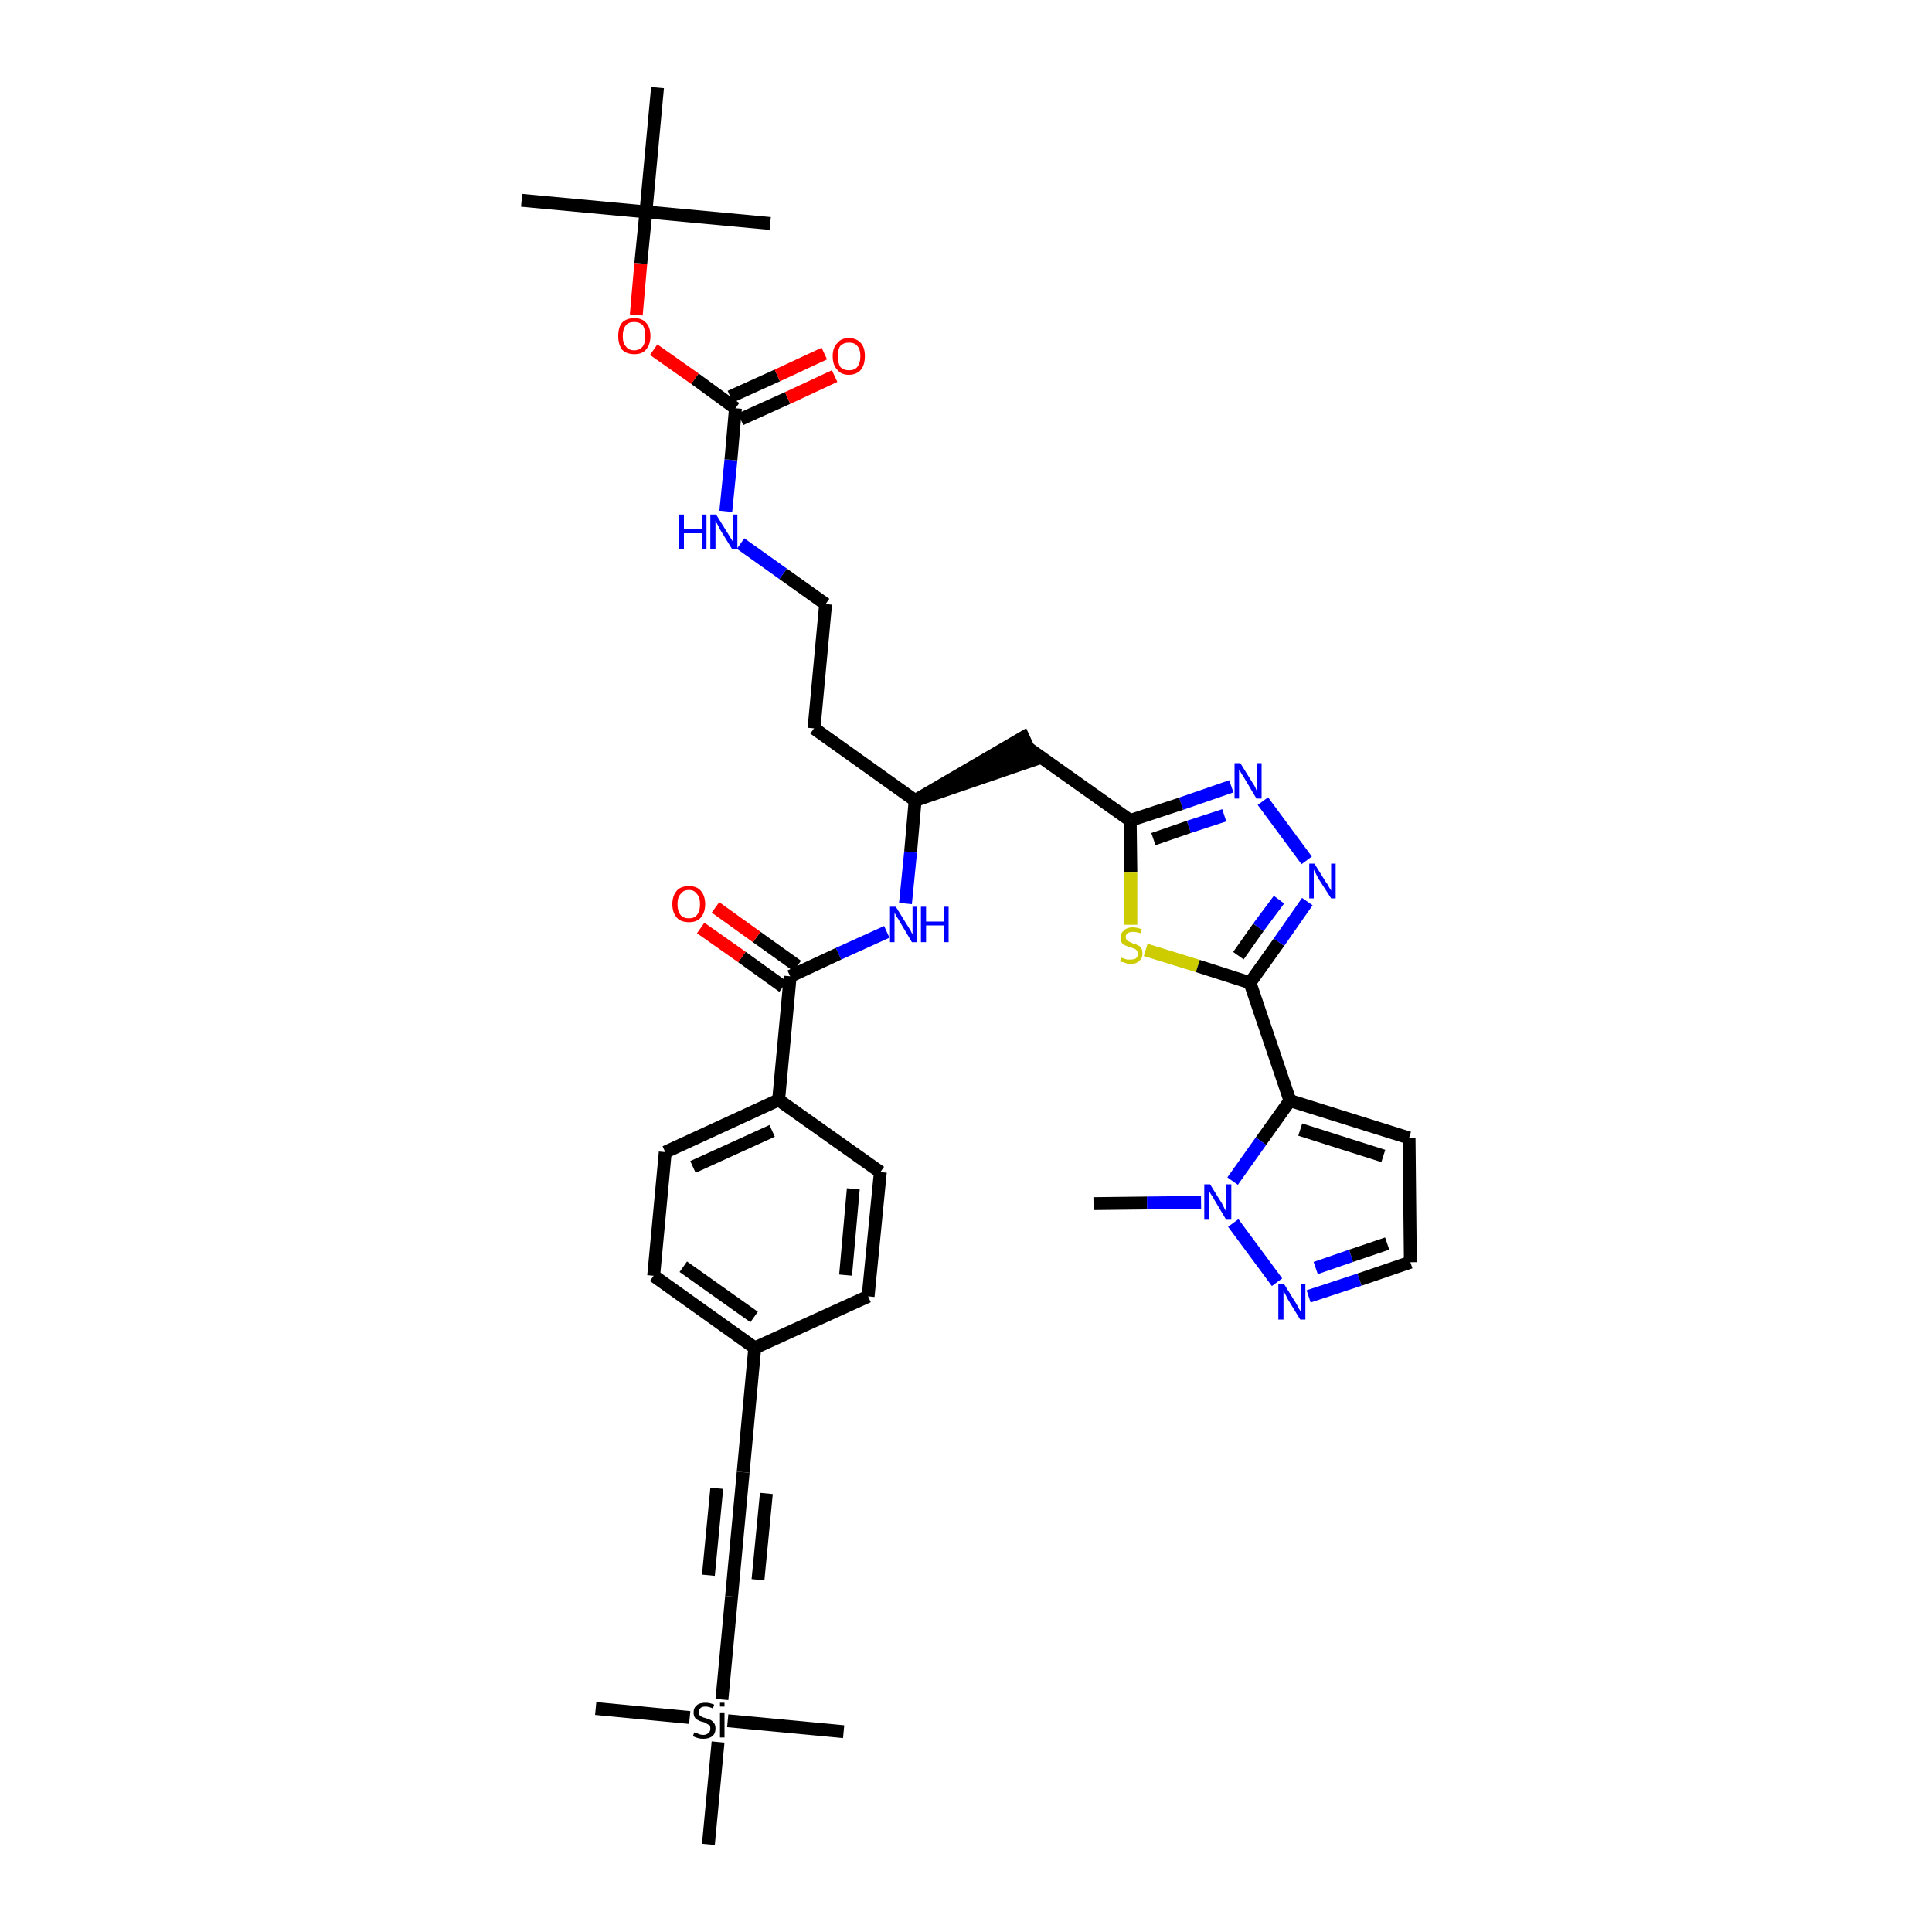 <?xml version='1.0' encoding='iso-8859-1'?>
<svg version='1.1' baseProfile='full'
              xmlns='http://www.w3.org/2000/svg'
                      xmlns:rdkit='http://www.rdkit.org/xml'
                      xmlns:xlink='http://www.w3.org/1999/xlink'
                  xml:space='preserve'
width='300px' height='300px' viewBox='0 0 300 300'>
<!-- END OF HEADER -->
<path class='bond-0 atom-0 atom-1' d='M 169.8,186.9 L 178.1,186.8' style='fill:none;fill-rule:evenodd;stroke:#000000;stroke-width:2.0px;stroke-linecap:butt;stroke-linejoin:miter;stroke-opacity:1' />
<path class='bond-0 atom-0 atom-1' d='M 178.1,186.8 L 186.5,186.7' style='fill:none;fill-rule:evenodd;stroke:#0000FF;stroke-width:2.0px;stroke-linecap:butt;stroke-linejoin:miter;stroke-opacity:1' />
<path class='bond-1 atom-1 atom-2' d='M 191.5,189.9 L 198.3,199.1' style='fill:none;fill-rule:evenodd;stroke:#0000FF;stroke-width:2.0px;stroke-linecap:butt;stroke-linejoin:miter;stroke-opacity:1' />
<path class='bond-37 atom-5 atom-1' d='M 200.3,170.9 L 195.8,177.2' style='fill:none;fill-rule:evenodd;stroke:#000000;stroke-width:2.0px;stroke-linecap:butt;stroke-linejoin:miter;stroke-opacity:1' />
<path class='bond-37 atom-5 atom-1' d='M 195.8,177.2 L 191.4,183.4' style='fill:none;fill-rule:evenodd;stroke:#0000FF;stroke-width:2.0px;stroke-linecap:butt;stroke-linejoin:miter;stroke-opacity:1' />
<path class='bond-2 atom-2 atom-3' d='M 203.2,201.3 L 211.1,198.7' style='fill:none;fill-rule:evenodd;stroke:#0000FF;stroke-width:2.0px;stroke-linecap:butt;stroke-linejoin:miter;stroke-opacity:1' />
<path class='bond-2 atom-2 atom-3' d='M 211.1,198.7 L 219.0,196.0' style='fill:none;fill-rule:evenodd;stroke:#000000;stroke-width:2.0px;stroke-linecap:butt;stroke-linejoin:miter;stroke-opacity:1' />
<path class='bond-2 atom-2 atom-3' d='M 204.3,196.9 L 209.8,195.0' style='fill:none;fill-rule:evenodd;stroke:#0000FF;stroke-width:2.0px;stroke-linecap:butt;stroke-linejoin:miter;stroke-opacity:1' />
<path class='bond-2 atom-2 atom-3' d='M 209.8,195.0 L 215.4,193.1' style='fill:none;fill-rule:evenodd;stroke:#000000;stroke-width:2.0px;stroke-linecap:butt;stroke-linejoin:miter;stroke-opacity:1' />
<path class='bond-3 atom-3 atom-4' d='M 219.0,196.0 L 218.8,176.7' style='fill:none;fill-rule:evenodd;stroke:#000000;stroke-width:2.0px;stroke-linecap:butt;stroke-linejoin:miter;stroke-opacity:1' />
<path class='bond-4 atom-4 atom-5' d='M 218.8,176.7 L 200.3,170.9' style='fill:none;fill-rule:evenodd;stroke:#000000;stroke-width:2.0px;stroke-linecap:butt;stroke-linejoin:miter;stroke-opacity:1' />
<path class='bond-4 atom-4 atom-5' d='M 214.8,179.5 L 201.9,175.4' style='fill:none;fill-rule:evenodd;stroke:#000000;stroke-width:2.0px;stroke-linecap:butt;stroke-linejoin:miter;stroke-opacity:1' />
<path class='bond-5 atom-5 atom-6' d='M 200.3,170.9 L 194.1,152.6' style='fill:none;fill-rule:evenodd;stroke:#000000;stroke-width:2.0px;stroke-linecap:butt;stroke-linejoin:miter;stroke-opacity:1' />
<path class='bond-6 atom-6 atom-7' d='M 194.1,152.6 L 198.6,146.3' style='fill:none;fill-rule:evenodd;stroke:#000000;stroke-width:2.0px;stroke-linecap:butt;stroke-linejoin:miter;stroke-opacity:1' />
<path class='bond-6 atom-6 atom-7' d='M 198.6,146.3 L 203.0,140.0' style='fill:none;fill-rule:evenodd;stroke:#0000FF;stroke-width:2.0px;stroke-linecap:butt;stroke-linejoin:miter;stroke-opacity:1' />
<path class='bond-6 atom-6 atom-7' d='M 192.3,148.4 L 195.4,144.0' style='fill:none;fill-rule:evenodd;stroke:#000000;stroke-width:2.0px;stroke-linecap:butt;stroke-linejoin:miter;stroke-opacity:1' />
<path class='bond-6 atom-6 atom-7' d='M 195.4,144.0 L 198.6,139.7' style='fill:none;fill-rule:evenodd;stroke:#0000FF;stroke-width:2.0px;stroke-linecap:butt;stroke-linejoin:miter;stroke-opacity:1' />
<path class='bond-38 atom-37 atom-6' d='M 177.9,147.5 L 186.0,150.0' style='fill:none;fill-rule:evenodd;stroke:#CCCC00;stroke-width:2.0px;stroke-linecap:butt;stroke-linejoin:miter;stroke-opacity:1' />
<path class='bond-38 atom-37 atom-6' d='M 186.0,150.0 L 194.1,152.6' style='fill:none;fill-rule:evenodd;stroke:#000000;stroke-width:2.0px;stroke-linecap:butt;stroke-linejoin:miter;stroke-opacity:1' />
<path class='bond-7 atom-7 atom-8' d='M 202.9,133.6 L 196.1,124.4' style='fill:none;fill-rule:evenodd;stroke:#0000FF;stroke-width:2.0px;stroke-linecap:butt;stroke-linejoin:miter;stroke-opacity:1' />
<path class='bond-8 atom-8 atom-9' d='M 191.2,122.1 L 183.4,124.8' style='fill:none;fill-rule:evenodd;stroke:#0000FF;stroke-width:2.0px;stroke-linecap:butt;stroke-linejoin:miter;stroke-opacity:1' />
<path class='bond-8 atom-8 atom-9' d='M 183.4,124.8 L 175.5,127.4' style='fill:none;fill-rule:evenodd;stroke:#000000;stroke-width:2.0px;stroke-linecap:butt;stroke-linejoin:miter;stroke-opacity:1' />
<path class='bond-8 atom-8 atom-9' d='M 190.1,126.6 L 184.6,128.4' style='fill:none;fill-rule:evenodd;stroke:#0000FF;stroke-width:2.0px;stroke-linecap:butt;stroke-linejoin:miter;stroke-opacity:1' />
<path class='bond-8 atom-8 atom-9' d='M 184.6,128.4 L 179.1,130.3' style='fill:none;fill-rule:evenodd;stroke:#000000;stroke-width:2.0px;stroke-linecap:butt;stroke-linejoin:miter;stroke-opacity:1' />
<path class='bond-9 atom-9 atom-10' d='M 175.5,127.4 L 159.7,116.2' style='fill:none;fill-rule:evenodd;stroke:#000000;stroke-width:2.0px;stroke-linecap:butt;stroke-linejoin:miter;stroke-opacity:1' />
<path class='bond-36 atom-9 atom-37' d='M 175.5,127.4 L 175.6,135.5' style='fill:none;fill-rule:evenodd;stroke:#000000;stroke-width:2.0px;stroke-linecap:butt;stroke-linejoin:miter;stroke-opacity:1' />
<path class='bond-36 atom-9 atom-37' d='M 175.6,135.5 L 175.6,143.6' style='fill:none;fill-rule:evenodd;stroke:#CCCC00;stroke-width:2.0px;stroke-linecap:butt;stroke-linejoin:miter;stroke-opacity:1' />
<path class='bond-10 atom-11 atom-10' d='M 142.1,124.3 L 160.5,118.0 L 158.9,114.5 Z' style='fill:#000000;fill-rule:evenodd;fill-opacity:1;stroke:#000000;stroke-width:2.0px;stroke-linecap:butt;stroke-linejoin:miter;stroke-opacity:1;' />
<path class='bond-11 atom-11 atom-12' d='M 142.1,124.3 L 126.4,113.1' style='fill:none;fill-rule:evenodd;stroke:#000000;stroke-width:2.0px;stroke-linecap:butt;stroke-linejoin:miter;stroke-opacity:1' />
<path class='bond-21 atom-11 atom-22' d='M 142.1,124.3 L 141.4,132.3' style='fill:none;fill-rule:evenodd;stroke:#000000;stroke-width:2.0px;stroke-linecap:butt;stroke-linejoin:miter;stroke-opacity:1' />
<path class='bond-21 atom-11 atom-22' d='M 141.4,132.3 L 140.6,140.3' style='fill:none;fill-rule:evenodd;stroke:#0000FF;stroke-width:2.0px;stroke-linecap:butt;stroke-linejoin:miter;stroke-opacity:1' />
<path class='bond-12 atom-12 atom-13' d='M 126.4,113.1 L 128.2,93.8' style='fill:none;fill-rule:evenodd;stroke:#000000;stroke-width:2.0px;stroke-linecap:butt;stroke-linejoin:miter;stroke-opacity:1' />
<path class='bond-13 atom-13 atom-14' d='M 128.2,93.8 L 121.6,89.1' style='fill:none;fill-rule:evenodd;stroke:#000000;stroke-width:2.0px;stroke-linecap:butt;stroke-linejoin:miter;stroke-opacity:1' />
<path class='bond-13 atom-13 atom-14' d='M 121.6,89.1 L 115.0,84.4' style='fill:none;fill-rule:evenodd;stroke:#0000FF;stroke-width:2.0px;stroke-linecap:butt;stroke-linejoin:miter;stroke-opacity:1' />
<path class='bond-14 atom-14 atom-15' d='M 112.7,79.4 L 113.5,71.4' style='fill:none;fill-rule:evenodd;stroke:#0000FF;stroke-width:2.0px;stroke-linecap:butt;stroke-linejoin:miter;stroke-opacity:1' />
<path class='bond-14 atom-14 atom-15' d='M 113.5,71.4 L 114.2,63.4' style='fill:none;fill-rule:evenodd;stroke:#000000;stroke-width:2.0px;stroke-linecap:butt;stroke-linejoin:miter;stroke-opacity:1' />
<path class='bond-15 atom-15 atom-16' d='M 115.0,65.1 L 122.3,61.8' style='fill:none;fill-rule:evenodd;stroke:#000000;stroke-width:2.0px;stroke-linecap:butt;stroke-linejoin:miter;stroke-opacity:1' />
<path class='bond-15 atom-15 atom-16' d='M 122.3,61.8 L 129.6,58.4' style='fill:none;fill-rule:evenodd;stroke:#FF0000;stroke-width:2.0px;stroke-linecap:butt;stroke-linejoin:miter;stroke-opacity:1' />
<path class='bond-15 atom-15 atom-16' d='M 113.4,61.6 L 120.7,58.3' style='fill:none;fill-rule:evenodd;stroke:#000000;stroke-width:2.0px;stroke-linecap:butt;stroke-linejoin:miter;stroke-opacity:1' />
<path class='bond-15 atom-15 atom-16' d='M 120.7,58.3 L 128.0,54.9' style='fill:none;fill-rule:evenodd;stroke:#FF0000;stroke-width:2.0px;stroke-linecap:butt;stroke-linejoin:miter;stroke-opacity:1' />
<path class='bond-16 atom-15 atom-17' d='M 114.2,63.4 L 107.9,58.8' style='fill:none;fill-rule:evenodd;stroke:#000000;stroke-width:2.0px;stroke-linecap:butt;stroke-linejoin:miter;stroke-opacity:1' />
<path class='bond-16 atom-15 atom-17' d='M 107.9,58.8 L 101.5,54.3' style='fill:none;fill-rule:evenodd;stroke:#FF0000;stroke-width:2.0px;stroke-linecap:butt;stroke-linejoin:miter;stroke-opacity:1' />
<path class='bond-17 atom-17 atom-18' d='M 98.8,48.9 L 99.5,40.9' style='fill:none;fill-rule:evenodd;stroke:#FF0000;stroke-width:2.0px;stroke-linecap:butt;stroke-linejoin:miter;stroke-opacity:1' />
<path class='bond-17 atom-17 atom-18' d='M 99.5,40.9 L 100.3,32.9' style='fill:none;fill-rule:evenodd;stroke:#000000;stroke-width:2.0px;stroke-linecap:butt;stroke-linejoin:miter;stroke-opacity:1' />
<path class='bond-18 atom-18 atom-19' d='M 100.3,32.9 L 81.0,31.1' style='fill:none;fill-rule:evenodd;stroke:#000000;stroke-width:2.0px;stroke-linecap:butt;stroke-linejoin:miter;stroke-opacity:1' />
<path class='bond-19 atom-18 atom-20' d='M 100.3,32.9 L 119.6,34.7' style='fill:none;fill-rule:evenodd;stroke:#000000;stroke-width:2.0px;stroke-linecap:butt;stroke-linejoin:miter;stroke-opacity:1' />
<path class='bond-20 atom-18 atom-21' d='M 100.3,32.9 L 102.1,13.6' style='fill:none;fill-rule:evenodd;stroke:#000000;stroke-width:2.0px;stroke-linecap:butt;stroke-linejoin:miter;stroke-opacity:1' />
<path class='bond-22 atom-22 atom-23' d='M 137.7,144.7 L 130.2,148.1' style='fill:none;fill-rule:evenodd;stroke:#0000FF;stroke-width:2.0px;stroke-linecap:butt;stroke-linejoin:miter;stroke-opacity:1' />
<path class='bond-22 atom-22 atom-23' d='M 130.2,148.1 L 122.7,151.6' style='fill:none;fill-rule:evenodd;stroke:#000000;stroke-width:2.0px;stroke-linecap:butt;stroke-linejoin:miter;stroke-opacity:1' />
<path class='bond-23 atom-23 atom-24' d='M 123.8,150.0 L 117.5,145.5' style='fill:none;fill-rule:evenodd;stroke:#000000;stroke-width:2.0px;stroke-linecap:butt;stroke-linejoin:miter;stroke-opacity:1' />
<path class='bond-23 atom-23 atom-24' d='M 117.5,145.5 L 111.1,140.9' style='fill:none;fill-rule:evenodd;stroke:#FF0000;stroke-width:2.0px;stroke-linecap:butt;stroke-linejoin:miter;stroke-opacity:1' />
<path class='bond-23 atom-23 atom-24' d='M 121.6,153.2 L 115.2,148.6' style='fill:none;fill-rule:evenodd;stroke:#000000;stroke-width:2.0px;stroke-linecap:butt;stroke-linejoin:miter;stroke-opacity:1' />
<path class='bond-23 atom-23 atom-24' d='M 115.2,148.6 L 108.8,144.1' style='fill:none;fill-rule:evenodd;stroke:#FF0000;stroke-width:2.0px;stroke-linecap:butt;stroke-linejoin:miter;stroke-opacity:1' />
<path class='bond-24 atom-23 atom-25' d='M 122.7,151.6 L 120.9,170.8' style='fill:none;fill-rule:evenodd;stroke:#000000;stroke-width:2.0px;stroke-linecap:butt;stroke-linejoin:miter;stroke-opacity:1' />
<path class='bond-25 atom-25 atom-26' d='M 120.9,170.8 L 103.3,178.9' style='fill:none;fill-rule:evenodd;stroke:#000000;stroke-width:2.0px;stroke-linecap:butt;stroke-linejoin:miter;stroke-opacity:1' />
<path class='bond-25 atom-25 atom-26' d='M 119.9,175.6 L 107.6,181.2' style='fill:none;fill-rule:evenodd;stroke:#000000;stroke-width:2.0px;stroke-linecap:butt;stroke-linejoin:miter;stroke-opacity:1' />
<path class='bond-39 atom-36 atom-25' d='M 136.7,182.0 L 120.9,170.8' style='fill:none;fill-rule:evenodd;stroke:#000000;stroke-width:2.0px;stroke-linecap:butt;stroke-linejoin:miter;stroke-opacity:1' />
<path class='bond-26 atom-26 atom-27' d='M 103.3,178.9 L 101.5,198.1' style='fill:none;fill-rule:evenodd;stroke:#000000;stroke-width:2.0px;stroke-linecap:butt;stroke-linejoin:miter;stroke-opacity:1' />
<path class='bond-27 atom-27 atom-28' d='M 101.5,198.1 L 117.2,209.3' style='fill:none;fill-rule:evenodd;stroke:#000000;stroke-width:2.0px;stroke-linecap:butt;stroke-linejoin:miter;stroke-opacity:1' />
<path class='bond-27 atom-27 atom-28' d='M 106.1,196.7 L 117.1,204.5' style='fill:none;fill-rule:evenodd;stroke:#000000;stroke-width:2.0px;stroke-linecap:butt;stroke-linejoin:miter;stroke-opacity:1' />
<path class='bond-28 atom-28 atom-29' d='M 117.2,209.3 L 115.4,228.6' style='fill:none;fill-rule:evenodd;stroke:#000000;stroke-width:2.0px;stroke-linecap:butt;stroke-linejoin:miter;stroke-opacity:1' />
<path class='bond-34 atom-28 atom-35' d='M 117.2,209.3 L 134.8,201.3' style='fill:none;fill-rule:evenodd;stroke:#000000;stroke-width:2.0px;stroke-linecap:butt;stroke-linejoin:miter;stroke-opacity:1' />
<path class='bond-29 atom-29 atom-30' d='M 115.4,228.6 L 113.6,247.9' style='fill:none;fill-rule:evenodd;stroke:#000000;stroke-width:2.0px;stroke-linecap:butt;stroke-linejoin:miter;stroke-opacity:1' />
<path class='bond-29 atom-29 atom-30' d='M 111.3,231.1 L 110.0,244.6' style='fill:none;fill-rule:evenodd;stroke:#000000;stroke-width:2.0px;stroke-linecap:butt;stroke-linejoin:miter;stroke-opacity:1' />
<path class='bond-29 atom-29 atom-30' d='M 119.0,231.9 L 117.7,245.3' style='fill:none;fill-rule:evenodd;stroke:#000000;stroke-width:2.0px;stroke-linecap:butt;stroke-linejoin:miter;stroke-opacity:1' />
<path class='bond-30 atom-30 atom-31' d='M 113.6,247.9 L 112.1,263.9' style='fill:none;fill-rule:evenodd;stroke:#000000;stroke-width:2.0px;stroke-linecap:butt;stroke-linejoin:miter;stroke-opacity:1' />
<path class='bond-31 atom-31 atom-32' d='M 107.1,266.7 L 92.5,265.3' style='fill:none;fill-rule:evenodd;stroke:#000000;stroke-width:2.0px;stroke-linecap:butt;stroke-linejoin:miter;stroke-opacity:1' />
<path class='bond-32 atom-31 atom-33' d='M 113.0,267.2 L 131.0,268.9' style='fill:none;fill-rule:evenodd;stroke:#000000;stroke-width:2.0px;stroke-linecap:butt;stroke-linejoin:miter;stroke-opacity:1' />
<path class='bond-33 atom-31 atom-34' d='M 111.5,270.5 L 110.0,286.4' style='fill:none;fill-rule:evenodd;stroke:#000000;stroke-width:2.0px;stroke-linecap:butt;stroke-linejoin:miter;stroke-opacity:1' />
<path class='bond-35 atom-35 atom-36' d='M 134.8,201.3 L 136.7,182.0' style='fill:none;fill-rule:evenodd;stroke:#000000;stroke-width:2.0px;stroke-linecap:butt;stroke-linejoin:miter;stroke-opacity:1' />
<path class='bond-35 atom-35 atom-36' d='M 131.3,198.0 L 132.5,184.6' style='fill:none;fill-rule:evenodd;stroke:#000000;stroke-width:2.0px;stroke-linecap:butt;stroke-linejoin:miter;stroke-opacity:1' />
<path  class='atom-1' d='M 187.9 183.9
L 189.7 186.8
Q 189.9 187.1, 190.1 187.6
Q 190.4 188.1, 190.4 188.2
L 190.4 183.9
L 191.2 183.9
L 191.2 189.4
L 190.4 189.4
L 188.5 186.2
Q 188.3 185.8, 188.0 185.4
Q 187.8 185.0, 187.7 184.9
L 187.7 189.4
L 187.0 189.4
L 187.0 183.9
L 187.9 183.9
' fill='#0000FF'/>
<path  class='atom-2' d='M 199.4 199.4
L 201.2 202.3
Q 201.4 202.6, 201.7 203.2
Q 202.0 203.7, 202.0 203.7
L 202.0 199.4
L 202.7 199.4
L 202.7 204.9
L 201.9 204.9
L 200.0 201.8
Q 199.8 201.4, 199.6 201.0
Q 199.3 200.5, 199.3 200.4
L 199.3 204.9
L 198.5 204.9
L 198.5 199.4
L 199.4 199.4
' fill='#0000FF'/>
<path  class='atom-7' d='M 204.1 134.1
L 205.9 137.0
Q 206.1 137.2, 206.4 137.8
Q 206.7 138.3, 206.7 138.3
L 206.7 134.1
L 207.4 134.1
L 207.4 139.5
L 206.7 139.5
L 204.7 136.4
Q 204.5 136.0, 204.3 135.6
Q 204.0 135.1, 204.0 135.0
L 204.0 139.5
L 203.3 139.5
L 203.3 134.1
L 204.1 134.1
' fill='#0000FF'/>
<path  class='atom-8' d='M 192.6 118.5
L 194.4 121.4
Q 194.6 121.7, 194.9 122.2
Q 195.1 122.8, 195.2 122.8
L 195.2 118.5
L 195.9 118.5
L 195.9 124.0
L 195.1 124.0
L 193.2 120.8
Q 193.0 120.5, 192.7 120.0
Q 192.5 119.6, 192.4 119.5
L 192.4 124.0
L 191.7 124.0
L 191.7 118.5
L 192.6 118.5
' fill='#0000FF'/>
<path  class='atom-14' d='M 105.4 79.9
L 106.2 79.9
L 106.2 82.2
L 109.0 82.2
L 109.0 79.9
L 109.7 79.9
L 109.7 85.3
L 109.0 85.3
L 109.0 82.8
L 106.2 82.8
L 106.2 85.3
L 105.4 85.3
L 105.4 79.9
' fill='#0000FF'/>
<path  class='atom-14' d='M 111.2 79.9
L 113.0 82.8
Q 113.2 83.1, 113.5 83.6
Q 113.8 84.1, 113.8 84.1
L 113.8 79.9
L 114.5 79.9
L 114.5 85.3
L 113.7 85.3
L 111.8 82.2
Q 111.6 81.8, 111.4 81.4
Q 111.1 81.0, 111.1 80.8
L 111.1 85.3
L 110.3 85.3
L 110.3 79.9
L 111.2 79.9
' fill='#0000FF'/>
<path  class='atom-16' d='M 129.3 55.3
Q 129.3 54.0, 130.0 53.3
Q 130.6 52.5, 131.8 52.5
Q 133.0 52.5, 133.7 53.3
Q 134.3 54.0, 134.3 55.3
Q 134.3 56.6, 133.7 57.4
Q 133.0 58.2, 131.8 58.2
Q 130.6 58.2, 130.0 57.4
Q 129.3 56.7, 129.3 55.3
M 131.8 57.5
Q 132.7 57.5, 133.1 57.0
Q 133.6 56.4, 133.6 55.3
Q 133.6 54.2, 133.1 53.7
Q 132.7 53.2, 131.8 53.2
Q 131.0 53.2, 130.5 53.7
Q 130.1 54.2, 130.1 55.3
Q 130.1 56.4, 130.5 57.0
Q 131.0 57.5, 131.8 57.5
' fill='#FF0000'/>
<path  class='atom-17' d='M 96.0 52.2
Q 96.0 50.8, 96.6 50.1
Q 97.3 49.4, 98.5 49.4
Q 99.7 49.4, 100.3 50.1
Q 101.0 50.8, 101.0 52.2
Q 101.0 53.5, 100.3 54.3
Q 99.7 55.0, 98.5 55.0
Q 97.3 55.0, 96.6 54.3
Q 96.0 53.5, 96.0 52.2
M 98.5 54.4
Q 99.3 54.4, 99.8 53.8
Q 100.2 53.3, 100.2 52.2
Q 100.2 51.1, 99.8 50.5
Q 99.3 50.0, 98.5 50.0
Q 97.6 50.0, 97.2 50.5
Q 96.7 51.1, 96.7 52.2
Q 96.7 53.3, 97.2 53.8
Q 97.6 54.4, 98.5 54.4
' fill='#FF0000'/>
<path  class='atom-22' d='M 139.1 140.8
L 140.9 143.7
Q 141.1 144.0, 141.4 144.5
Q 141.6 145.0, 141.7 145.0
L 141.7 140.8
L 142.4 140.8
L 142.4 146.3
L 141.6 146.3
L 139.7 143.1
Q 139.5 142.7, 139.2 142.3
Q 139.0 141.9, 138.9 141.7
L 138.9 146.3
L 138.2 146.3
L 138.2 140.8
L 139.1 140.8
' fill='#0000FF'/>
<path  class='atom-22' d='M 143.0 140.8
L 143.8 140.8
L 143.8 143.1
L 146.6 143.1
L 146.6 140.8
L 147.3 140.8
L 147.3 146.3
L 146.6 146.3
L 146.6 143.7
L 143.8 143.7
L 143.8 146.3
L 143.0 146.3
L 143.0 140.8
' fill='#0000FF'/>
<path  class='atom-24' d='M 104.4 140.4
Q 104.4 139.1, 105.1 138.3
Q 105.7 137.6, 107.0 137.6
Q 108.2 137.6, 108.8 138.3
Q 109.5 139.1, 109.5 140.4
Q 109.5 141.7, 108.8 142.5
Q 108.2 143.2, 107.0 143.2
Q 105.7 143.2, 105.1 142.5
Q 104.4 141.7, 104.4 140.4
M 107.0 142.6
Q 107.8 142.6, 108.2 142.1
Q 108.7 141.5, 108.7 140.4
Q 108.7 139.3, 108.2 138.8
Q 107.8 138.2, 107.0 138.2
Q 106.1 138.2, 105.7 138.8
Q 105.2 139.3, 105.2 140.4
Q 105.2 141.5, 105.7 142.1
Q 106.1 142.6, 107.0 142.6
' fill='#FF0000'/>
<path  class='atom-31' d='M 107.8 269.0
Q 107.8 269.0, 108.1 269.1
Q 108.4 269.2, 108.6 269.3
Q 108.9 269.4, 109.2 269.4
Q 109.7 269.4, 110.0 269.1
Q 110.3 268.9, 110.3 268.4
Q 110.3 268.1, 110.2 267.9
Q 110.0 267.8, 109.8 267.7
Q 109.6 267.5, 109.2 267.4
Q 108.7 267.3, 108.4 267.1
Q 108.1 267.0, 107.9 266.7
Q 107.7 266.4, 107.7 265.9
Q 107.7 265.2, 108.2 264.8
Q 108.6 264.4, 109.6 264.4
Q 110.2 264.4, 110.9 264.7
L 110.7 265.3
Q 110.1 265.0, 109.6 265.0
Q 109.0 265.0, 108.8 265.2
Q 108.5 265.5, 108.5 265.8
Q 108.5 266.1, 108.6 266.3
Q 108.8 266.5, 109.0 266.6
Q 109.2 266.7, 109.6 266.8
Q 110.1 267.0, 110.4 267.1
Q 110.7 267.3, 110.9 267.6
Q 111.1 267.9, 111.1 268.4
Q 111.1 269.2, 110.6 269.6
Q 110.1 270.0, 109.2 270.0
Q 108.7 270.0, 108.4 269.9
Q 108.0 269.8, 107.6 269.6
L 107.8 269.0
' fill='#000000'/>
<path  class='atom-31' d='M 111.8 264.4
L 112.5 264.4
L 112.5 265.0
L 111.8 265.0
L 111.8 264.4
M 111.8 265.9
L 112.5 265.9
L 112.5 269.8
L 111.8 269.8
L 111.8 265.9
' fill='#000000'/>
<path  class='atom-37' d='M 174.1 148.7
Q 174.2 148.7, 174.4 148.8
Q 174.7 148.9, 175.0 149.0
Q 175.3 149.0, 175.5 149.0
Q 176.1 149.0, 176.4 148.8
Q 176.7 148.5, 176.7 148.1
Q 176.7 147.8, 176.5 147.6
Q 176.4 147.4, 176.1 147.3
Q 175.9 147.2, 175.5 147.1
Q 175.0 146.9, 174.7 146.8
Q 174.4 146.7, 174.2 146.4
Q 174.0 146.1, 174.0 145.6
Q 174.0 144.9, 174.5 144.5
Q 175.0 144.0, 175.9 144.0
Q 176.5 144.0, 177.3 144.3
L 177.1 144.9
Q 176.4 144.7, 175.9 144.7
Q 175.4 144.7, 175.1 144.9
Q 174.8 145.1, 174.8 145.5
Q 174.8 145.8, 175.0 146.0
Q 175.1 146.1, 175.3 146.2
Q 175.6 146.3, 175.9 146.5
Q 176.4 146.6, 176.7 146.8
Q 177.0 146.9, 177.2 147.2
Q 177.4 147.5, 177.4 148.1
Q 177.4 148.8, 176.9 149.2
Q 176.4 149.7, 175.6 149.7
Q 175.1 149.7, 174.7 149.5
Q 174.4 149.4, 173.9 149.3
L 174.1 148.7
' fill='#CCCC00'/>
</svg>
